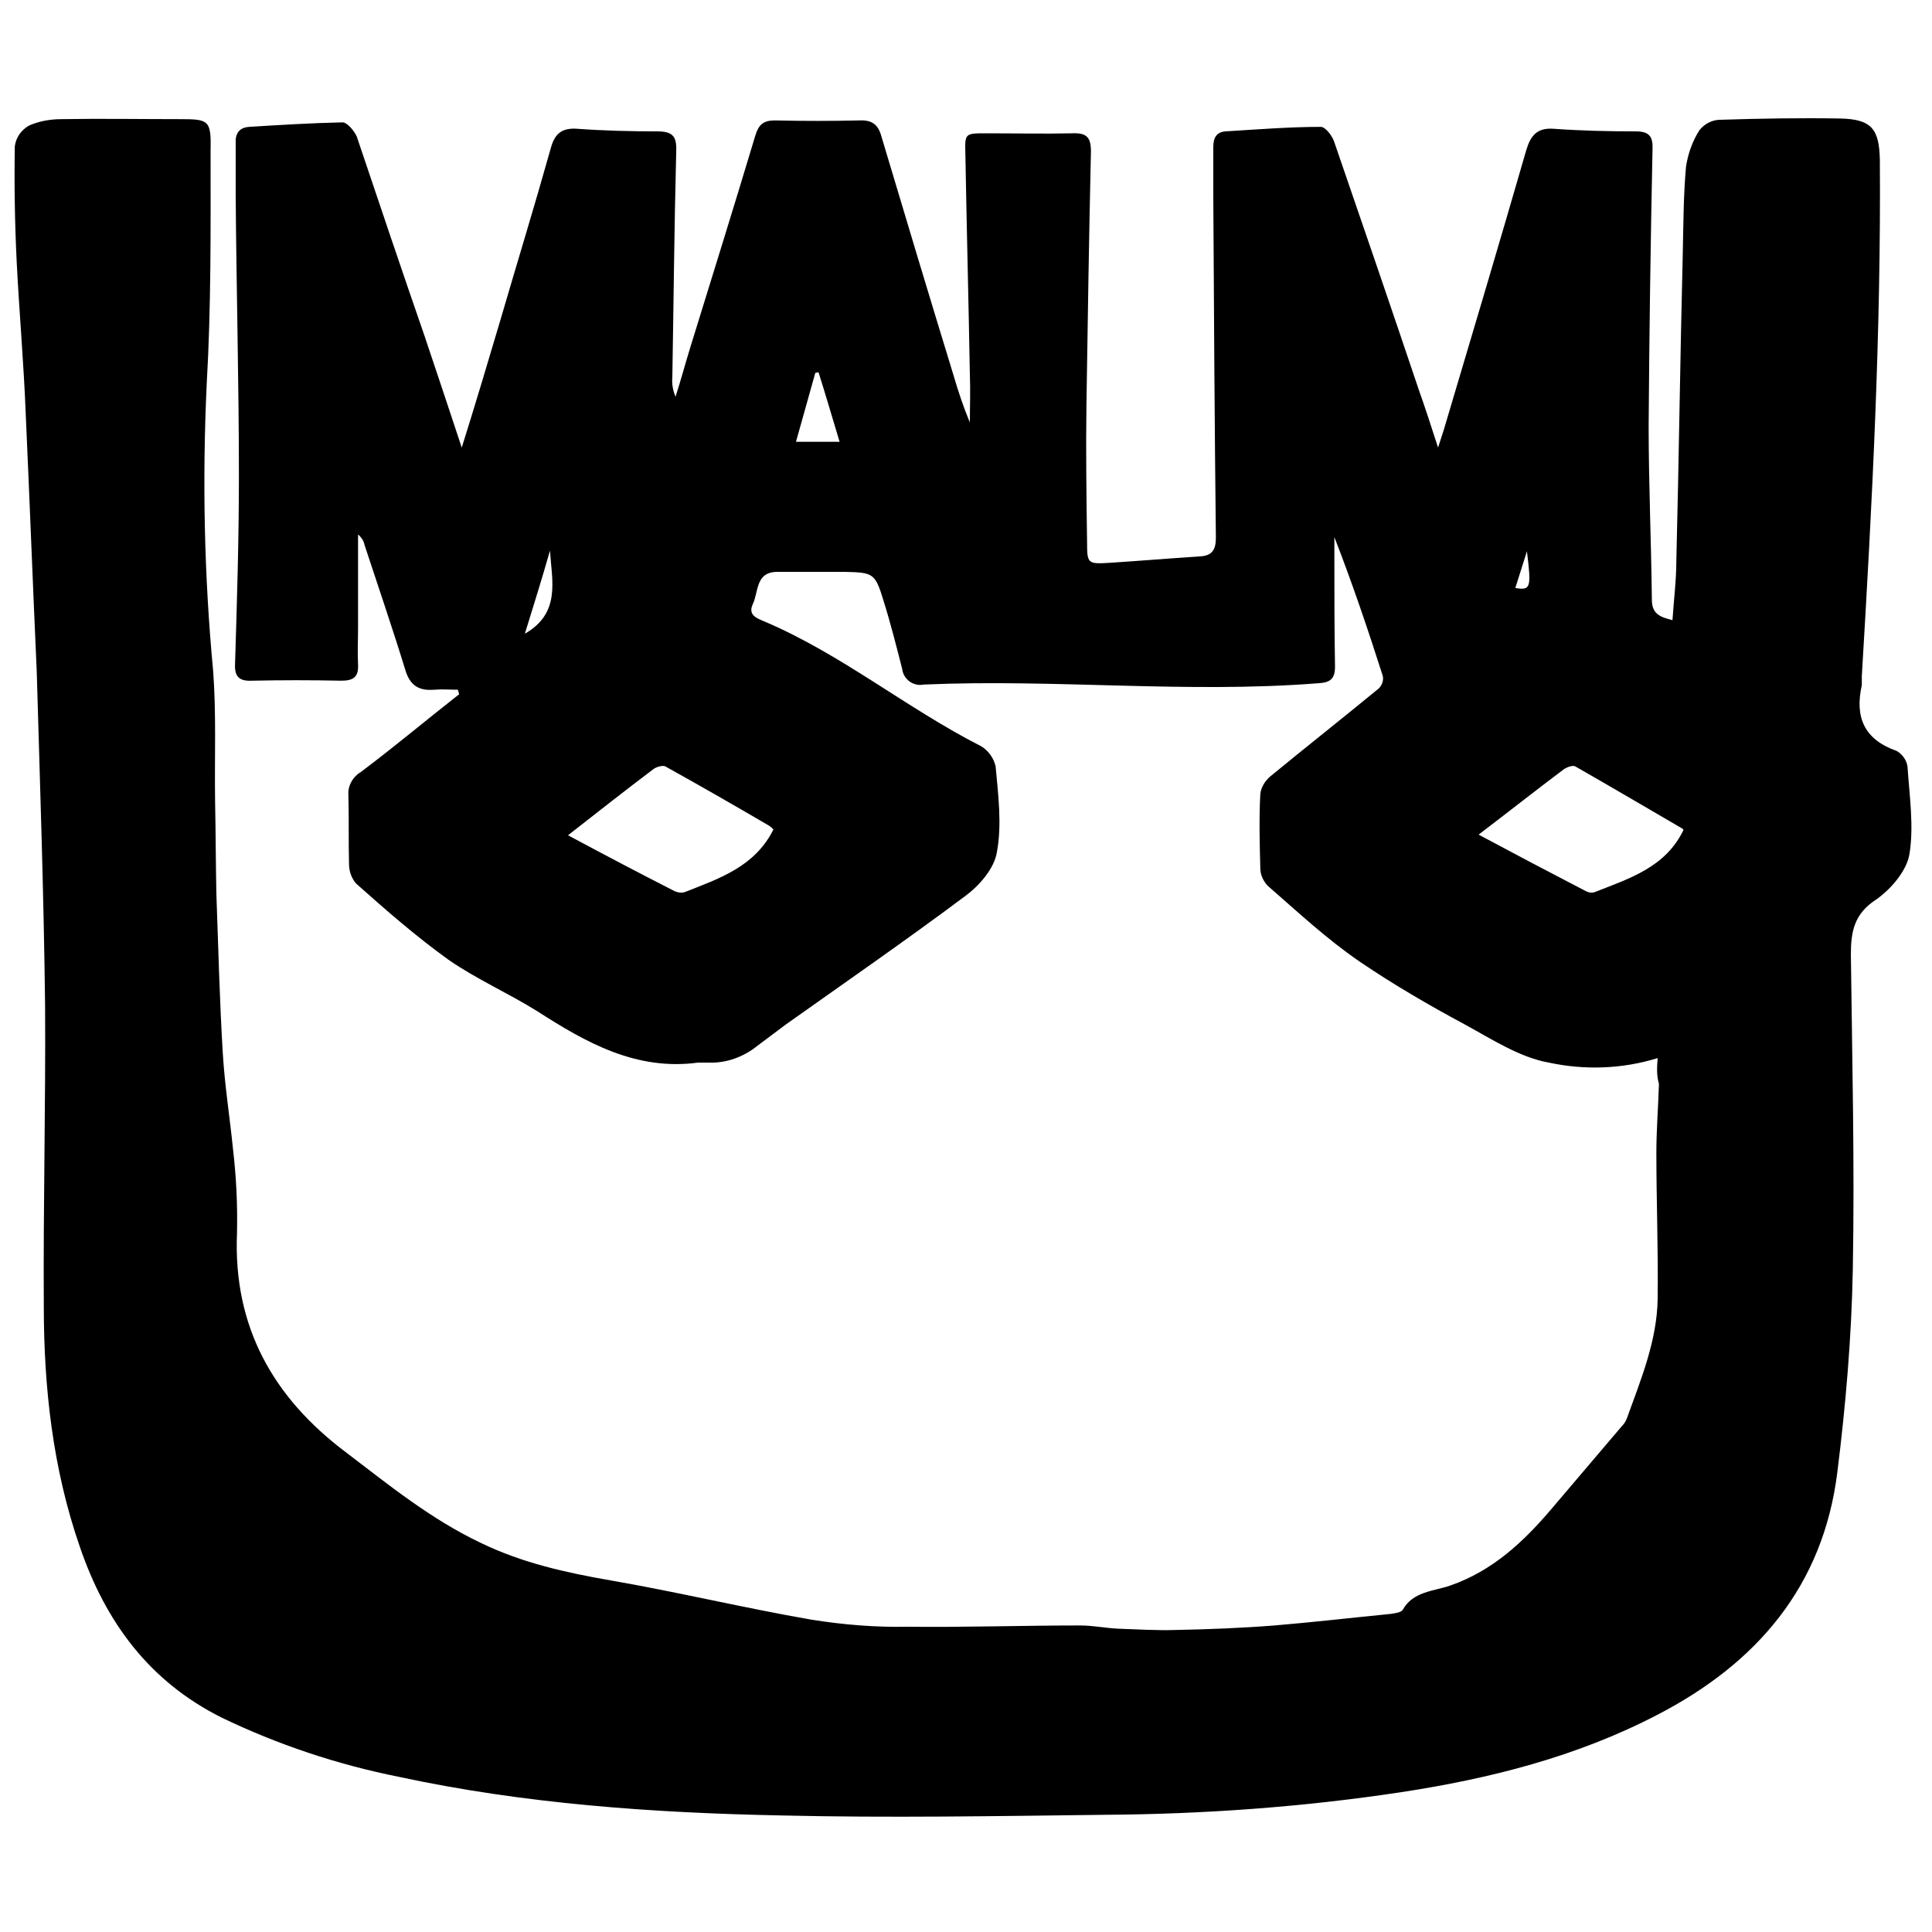 <?xml version="1.0" encoding="utf-8"?>
<!-- Generator: Adobe Illustrator 25.2.3, SVG Export Plug-In . SVG Version: 6.00 Build 0)  -->
<svg version="1.1" id="Layer_1" xmlns="http://www.w3.org/2000/svg" xmlns:xlink="http://www.w3.org/1999/xlink" x="0px" y="0px"
	 viewBox="0 0 300 300" style="enable-background:new 0 0 300 300;" xml:space="preserve">
<path d="M257.4,164.3c-5.5,1.7-11.3,1.9-16.9,0.7c-4.5-0.8-8.8-3.6-13-5.9c-5.6-3-11.1-6.2-16.4-9.8c-5.1-3.5-9.6-7.7-14.3-11.8
	c-0.7-0.8-1.1-1.7-1.1-2.7c-0.1-3.8-0.2-7.7,0-11.5c0.1-1,0.7-2,1.5-2.7c5.6-4.6,11.3-9.1,16.9-13.7c0.5-0.5,0.8-1.3,0.6-2
	c-2.3-7.2-4.7-14.3-7.5-21.5v2.7c0,5.8,0,11.6,0.1,17.4c0,2-0.8,2.5-2.7,2.6c-20.4,1.6-40.8-0.7-61.2,0.2c-1.5,0.3-3-0.7-3.3-2.3
	c0,0,0,0,0-0.1c-0.9-3.5-1.8-7.1-2.9-10.6c-1.3-4.3-1.6-4.4-6-4.5c-3.5,0-7,0-10.5,0c-3.4,0-2.9,3.1-3.8,5c-0.8,1.7,0.6,2.2,1.8,2.7
	c12,5.1,22.1,13.5,33.7,19.4c1.1,0.7,1.9,1.8,2.2,3.1c0.4,4.4,1,9,0.2,13.3c-0.4,2.6-2.8,5.3-5,6.9c-9.1,6.8-18.5,13.3-27.8,19.9
	c-1.5,1.1-2.9,2.2-4.4,3.3c-2.1,1.7-4.8,2.7-7.5,2.6c-0.6,0-1.1,0-1.7,0c-9.6,1.3-17.4-3.1-25-8c-4.5-2.8-9.5-5-13.8-8
	c-5-3.6-9.7-7.7-14.3-11.8c-0.7-0.8-1.1-1.9-1.1-3c-0.1-3.6,0-7.2-0.1-10.8c-0.1-1.4,0.7-2.8,1.9-3.5c5.2-3.9,10.2-8.1,15.3-12.1
	l-0.2-0.7c-1.2,0-2.4-0.1-3.7,0c-2.4,0.2-3.8-0.7-4.5-3.2c-2-6.5-4.2-12.9-6.3-19.3c-0.1-0.6-0.5-1.2-1-1.6v14.5
	c0,1.9-0.1,3.8,0,5.7s-0.7,2.5-2.6,2.5c-4.6-0.1-9.2-0.1-13.9,0c-2,0.1-2.7-0.7-2.6-2.6c0.3-9.7,0.6-19.4,0.6-29.2
	c0-14.6-0.4-29.2-0.5-43.7c0-2.6,0-5.3,0-7.9c-0.1-1.5,0.5-2.5,2.1-2.6c4.8-0.3,9.7-0.6,14.5-0.7c0.7,0,1.8,1.3,2.2,2.2
	C59,31.9,62.4,42,65.9,52.1c1.9,5.6,3.7,11.1,5.8,17.4c2.2-7,4.1-13.4,6-19.8c2.6-8.9,5.3-17.7,7.8-26.6c0.6-2.3,1.7-3.3,4.2-3.1
	c4.1,0.3,8.3,0.4,12.4,0.4c2.6,0,3,1,2.9,3.3c-0.3,11.6-0.4,23.3-0.6,34.9c-0.1,1,0.1,2.1,0.5,3c0.8-2.5,1.5-5.1,2.3-7.7
	c3.4-11,6.8-21.9,10.1-32.9c0.5-1.6,1.2-2.3,3-2.3c4.4,0.1,8.8,0.1,13.1,0c2.1-0.1,3,0.7,3.5,2.6c3.7,12.4,7.4,24.7,11.2,37.1
	c0.7,2.4,1.5,4.8,2.5,7.2c0-2.5,0.1-5,0-7.4c-0.2-11.5-0.5-22.9-0.7-34.4c-0.1-3.1,0-3.1,3.2-3.1c4.5,0,8.9,0.1,13.4,0
	c2.2-0.1,2.9,0.6,2.9,2.8c-0.3,13.1-0.5,26.3-0.7,39.4c-0.1,7.1,0,14.2,0.1,21.3c0,3.3,0.1,3.4,3.4,3.2c4.7-0.3,9.4-0.7,14.1-1
	c1.9-0.1,2.5-1,2.5-2.9c-0.2-17.6-0.3-35.2-0.4-52.8c0-2.6,0-5.3,0-7.9c0-1.4,0.5-2.3,1.9-2.4c4.9-0.3,9.9-0.7,14.8-0.7
	c0.7,0,1.8,1.4,2.1,2.4c4.4,12.8,8.8,25.6,13.1,38.4c1,2.8,1.9,5.6,3,9c0.5-1.6,0.9-2.7,1.2-3.8c4.2-14.1,8.4-28.2,12.5-42.4
	c0.7-2.3,1.7-3.5,4.3-3.3c4.2,0.3,8.4,0.4,12.7,0.4c2.2,0,2.7,0.9,2.6,2.9c-0.3,14.3-0.5,28.5-0.6,42.8c0,9,0.4,18,0.5,27
	c0,2.2,1.2,2.7,3.2,3.2c0.2-3.1,0.6-6.2,0.6-9.2c0.4-15.9,0.6-31.8,1-47.8c0.1-4.5,0.1-8.9,0.5-13.4c0.3-2,1-4,2.1-5.7
	c0.8-1,2-1.6,3.2-1.6c6.2-0.2,12.4-0.3,18.6-0.2c4.9,0.1,6.1,1.6,6.2,6.4c0.2,26.8-1.2,53.5-2.8,80.2c0,0.5,0,1,0,1.4
	c-1.1,4.9,0.3,8.4,5.4,10.2c0.9,0.5,1.6,1.5,1.7,2.5c0.3,4.5,1,9.2,0.3,13.5c-0.4,2.6-2.9,5.5-5.2,7.1c-3.4,2.2-3.9,5-3.9,8.5
	c0.2,16.3,0.6,32.7,0.3,49c-0.2,10.5-1.1,21-2.4,31.4c-2.2,17.7-12.5,29.7-28,37.7c-12.5,6.5-26,9.9-39.8,12
	c-15.2,2.3-30.6,3.4-45.9,3.5c-16.8,0.2-33.6,0.5-50.4,0.1c-19.9-0.4-39.8-1.8-59.3-6c-9.5-1.9-18.8-5-27.5-9.2
	c-11.2-5.6-18-14.8-22-26.5c-4.2-12.1-5.6-24.7-5.6-37.4c-0.1-15.5,0.3-31.1,0.2-46.6c-0.2-17.4-0.8-34.7-1.3-52
	C5.1,90.9,4.6,77.6,4,64.4c-0.3-7.9-1-15.7-1.4-23.6c-0.3-6-0.4-12.1-0.3-18.1c0.2-1.4,1-2.5,2.2-3.2c1.6-0.7,3.3-1,5.1-1
	c6.1-0.1,12.1,0,18.2,0c4.6,0,5,0.1,4.9,4.8c0,12.1,0.1,24.2-0.6,36.3c-0.7,14.9-0.4,29.8,1,44.6c0.5,6.7,0.2,13.5,0.3,20.3
	c0.1,4.8,0.1,9.6,0.2,14.3c0.3,8.3,0.5,16.6,1,24.8c0.3,5,1.1,10,1.6,15c0.5,4.3,0.7,8.6,0.6,12.9c-0.6,14.5,5.6,25.5,16.9,34
	c6.7,5.1,13.2,10.4,21,14.1c6.4,3.1,13.2,4.6,20.1,5.8c10.4,1.8,20.8,4.3,31.2,6.1c5,0.8,10,1.2,15,1.1c8.9,0.1,17.8-0.2,26.7-0.2
	c2,0,3.9,0.4,5.9,0.5c3,0.1,6,0.3,9,0.2c5.1-0.1,10.2-0.3,15.3-0.7c6-0.5,12-1.2,18.1-1.8c0.6-0.1,1.5-0.2,1.8-0.6
	c1.6-2.9,4.8-2.9,7.4-3.8c6.6-2.3,11.4-6.8,15.8-12l10.8-12.7c0.3-0.3,0.6-0.7,0.8-1.2c2.2-6.1,4.7-12.1,4.8-18.6
	c0.1-7.6-0.2-15.1-0.2-22.7c0-3.6,0.3-7.2,0.4-10.7C257.2,166.9,257.3,165.7,257.4,164.3z M88.2,129.7c5.6,3,11.1,5.9,16.6,8.7
	c0.5,0.2,1,0.3,1.6,0.1c5.3-2.1,10.8-3.9,13.7-9.7c-0.2-0.2-0.4-0.4-0.7-0.6c-5.3-3.1-10.7-6.2-16.1-9.2c-0.4-0.2-1.4,0.1-1.8,0.4
	C97,122.8,92.8,126.1,88.2,129.7z M261.4,128.9c0,0.1,0-0.1-0.1-0.2c-5.5-3.2-11.1-6.5-16.7-9.7c-0.4-0.2-1.2,0.1-1.7,0.4
	c-4.4,3.3-8.7,6.7-13.3,10.2c5.6,3,11.1,5.9,16.7,8.8c0.4,0.2,0.9,0.3,1.4,0.1C253,136.4,258.6,134.7,261.4,128.9L261.4,128.9z
	 M130.4,68.7c-1.2-4-2.2-7.4-3.3-10.9l-0.5,0.1l-3,10.7H130.4z M81.5,98.4c5.6-3.2,4.2-8.2,3.9-12.9C84.2,89.7,82.9,93.9,81.5,98.4z
	 M237.1,85.6c-0.6,1.9-1.2,3.8-1.8,5.7C237.7,91.7,237.8,91.3,237.1,85.6z"/>
</svg>
